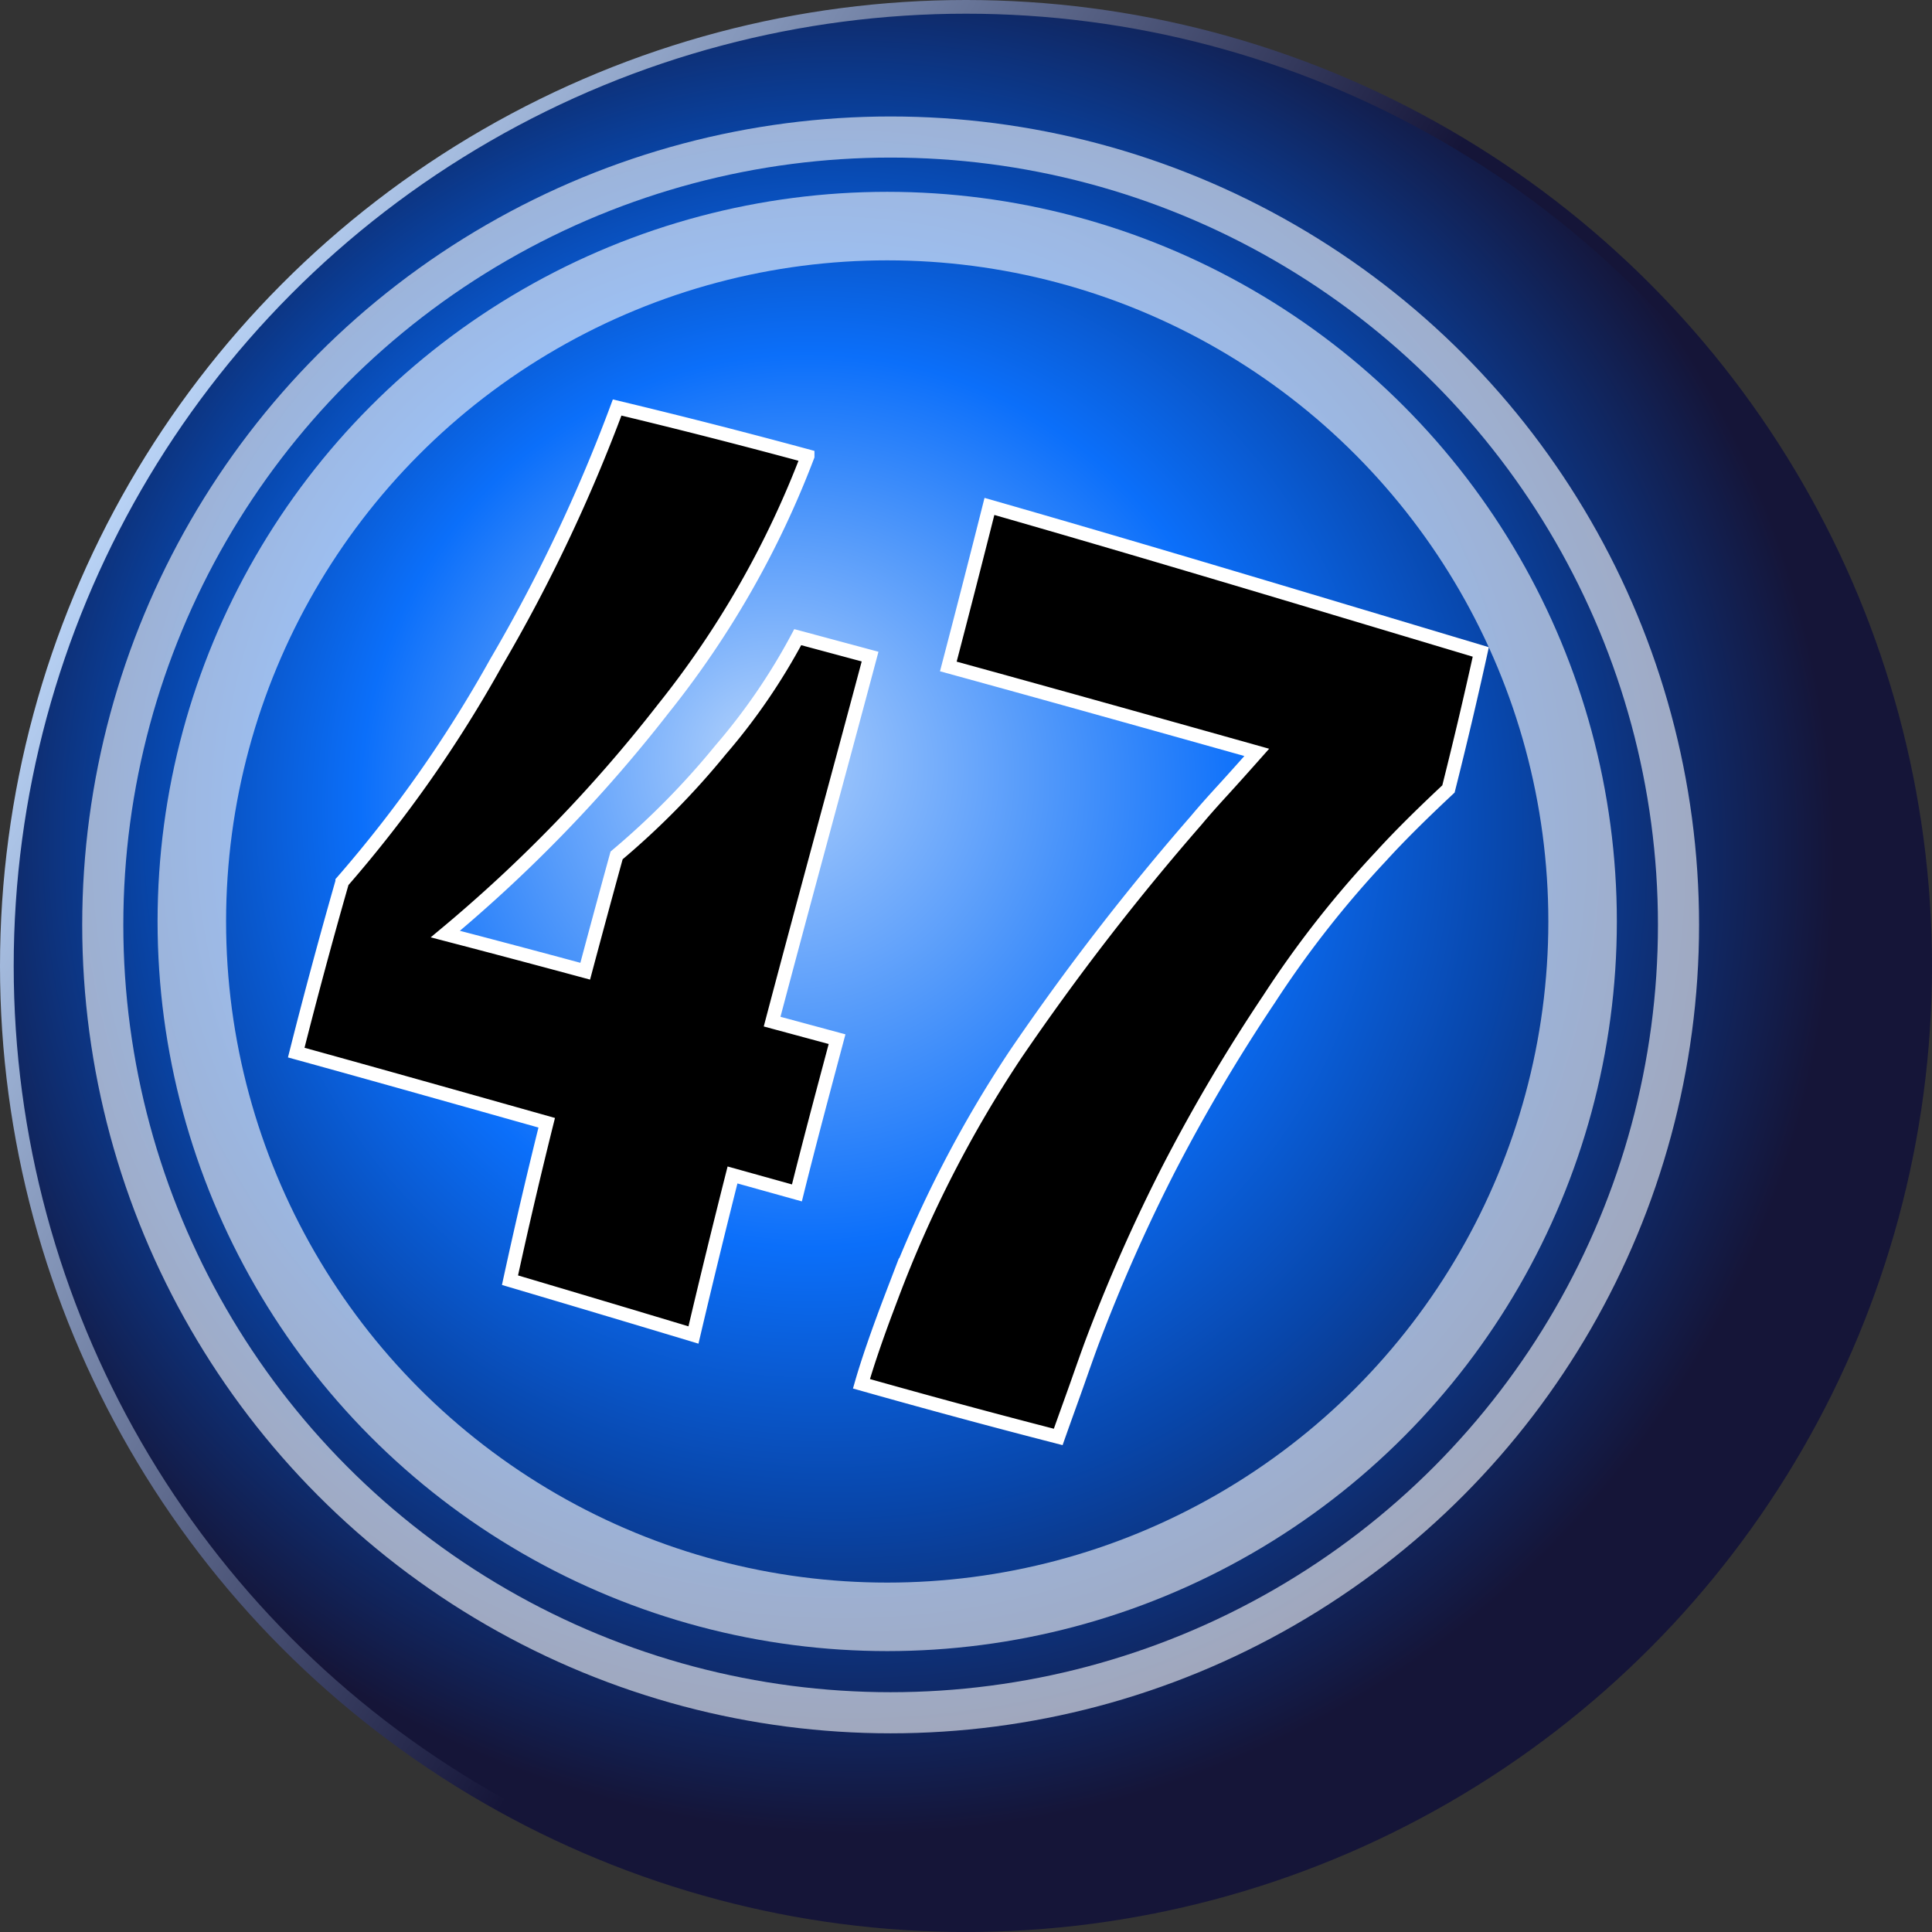 <svg xmlns="http://www.w3.org/2000/svg" xmlns:xlink="http://www.w3.org/1999/xlink" viewBox="0 0 141 141"><rect x="0" y="0" width="141" height="141" fill="#333333" stroke="none"/><defs><style>.a,.b,.c,.d{stroke-miterlimit:10;}.a{fill:url(#a);stroke:url(#b);}.b,.c{fill:none;opacity:0.6;}.b,.c,.d{stroke:#fff;}.b{stroke-width:5px;}.c{stroke-width:3px;}</style><radialGradient id="a" cx="63" cy="63" fx="55.411" fy="54.538" r="70.88" gradientUnits="userSpaceOnUse"><stop offset="0" stop-color="#b1d1fb"/><stop offset="0.46" stop-color="#0b6ffa"/><stop offset="0.7" stop-color="#0846aa"/><stop offset="1" stop-color="#151538"/></radialGradient><linearGradient id="b" x1="9.44" y1="35.24" x2="131.56" y2="105.76" gradientUnits="userSpaceOnUse"><stop offset="0" stop-color="#b8d2f5"/><stop offset="0.51" stop-color="#151538"/></linearGradient></defs><title>ball_47</title><circle class="a" cx="70.5" cy="70.5" r="70"/><circle class="b" cx="64.75" cy="67.25" r="50.75"/><circle class="c" cx="65" cy="67.5" r="57.5"/><path class="d" d="M30.12,86.32q1.56-6.18,3.36-12.47a93.69,93.69,0,0,0,11.23-16,118.67,118.67,0,0,0,8.83-18.61q6.89,1.65,13.9,3.55A68.33,68.33,0,0,1,56.91,61.22,106.52,106.52,0,0,1,41,77.67q5.1,1.33,10.21,2.71c.75-2.81,1.51-5.62,2.29-8.45a57.69,57.69,0,0,0,7.58-7.69A44.89,44.89,0,0,0,66.72,56L72,57.42c-2.37,8.89-4.81,17.78-7.15,26.64l4.74,1.28c-1,3.75-2,7.48-2.93,11.22l-4.7-1.31q-1.48,5.85-2.85,11.68-6.64-2-13.39-4,1.24-5.72,2.68-11.49C42.29,89.72,36.21,88,30.12,86.32Z" transform="translate(-8.5 -9.5)"/><path class="d" d="M77.71,58.14q1.53-5.85,3-11.68c11.77,3.37,23.76,7,35.86,10.62q-1.1,5-2.36,10c-2,1.87-3.66,3.52-4.93,4.92a74.75,74.75,0,0,0-8.16,10.41A127.05,127.05,0,0,0,93.85,94.7a123.3,123.3,0,0,0-5.67,12.81c-.27.73-.6,1.66-1,2.8s-.9,2.5-1.45,4.06q-7.11-1.83-14.36-3.88c.45-1.57,1.19-3.73,2.25-6.5a87.16,87.16,0,0,1,9-17.55,181.72,181.72,0,0,1,13.2-17.09c.49-.59,1.11-1.29,1.86-2.11s1.6-1.77,2.54-2.83C92.7,62.3,85.18,60.19,77.71,58.14Z" transform="translate(-8.5 -9.5)"/></svg>
